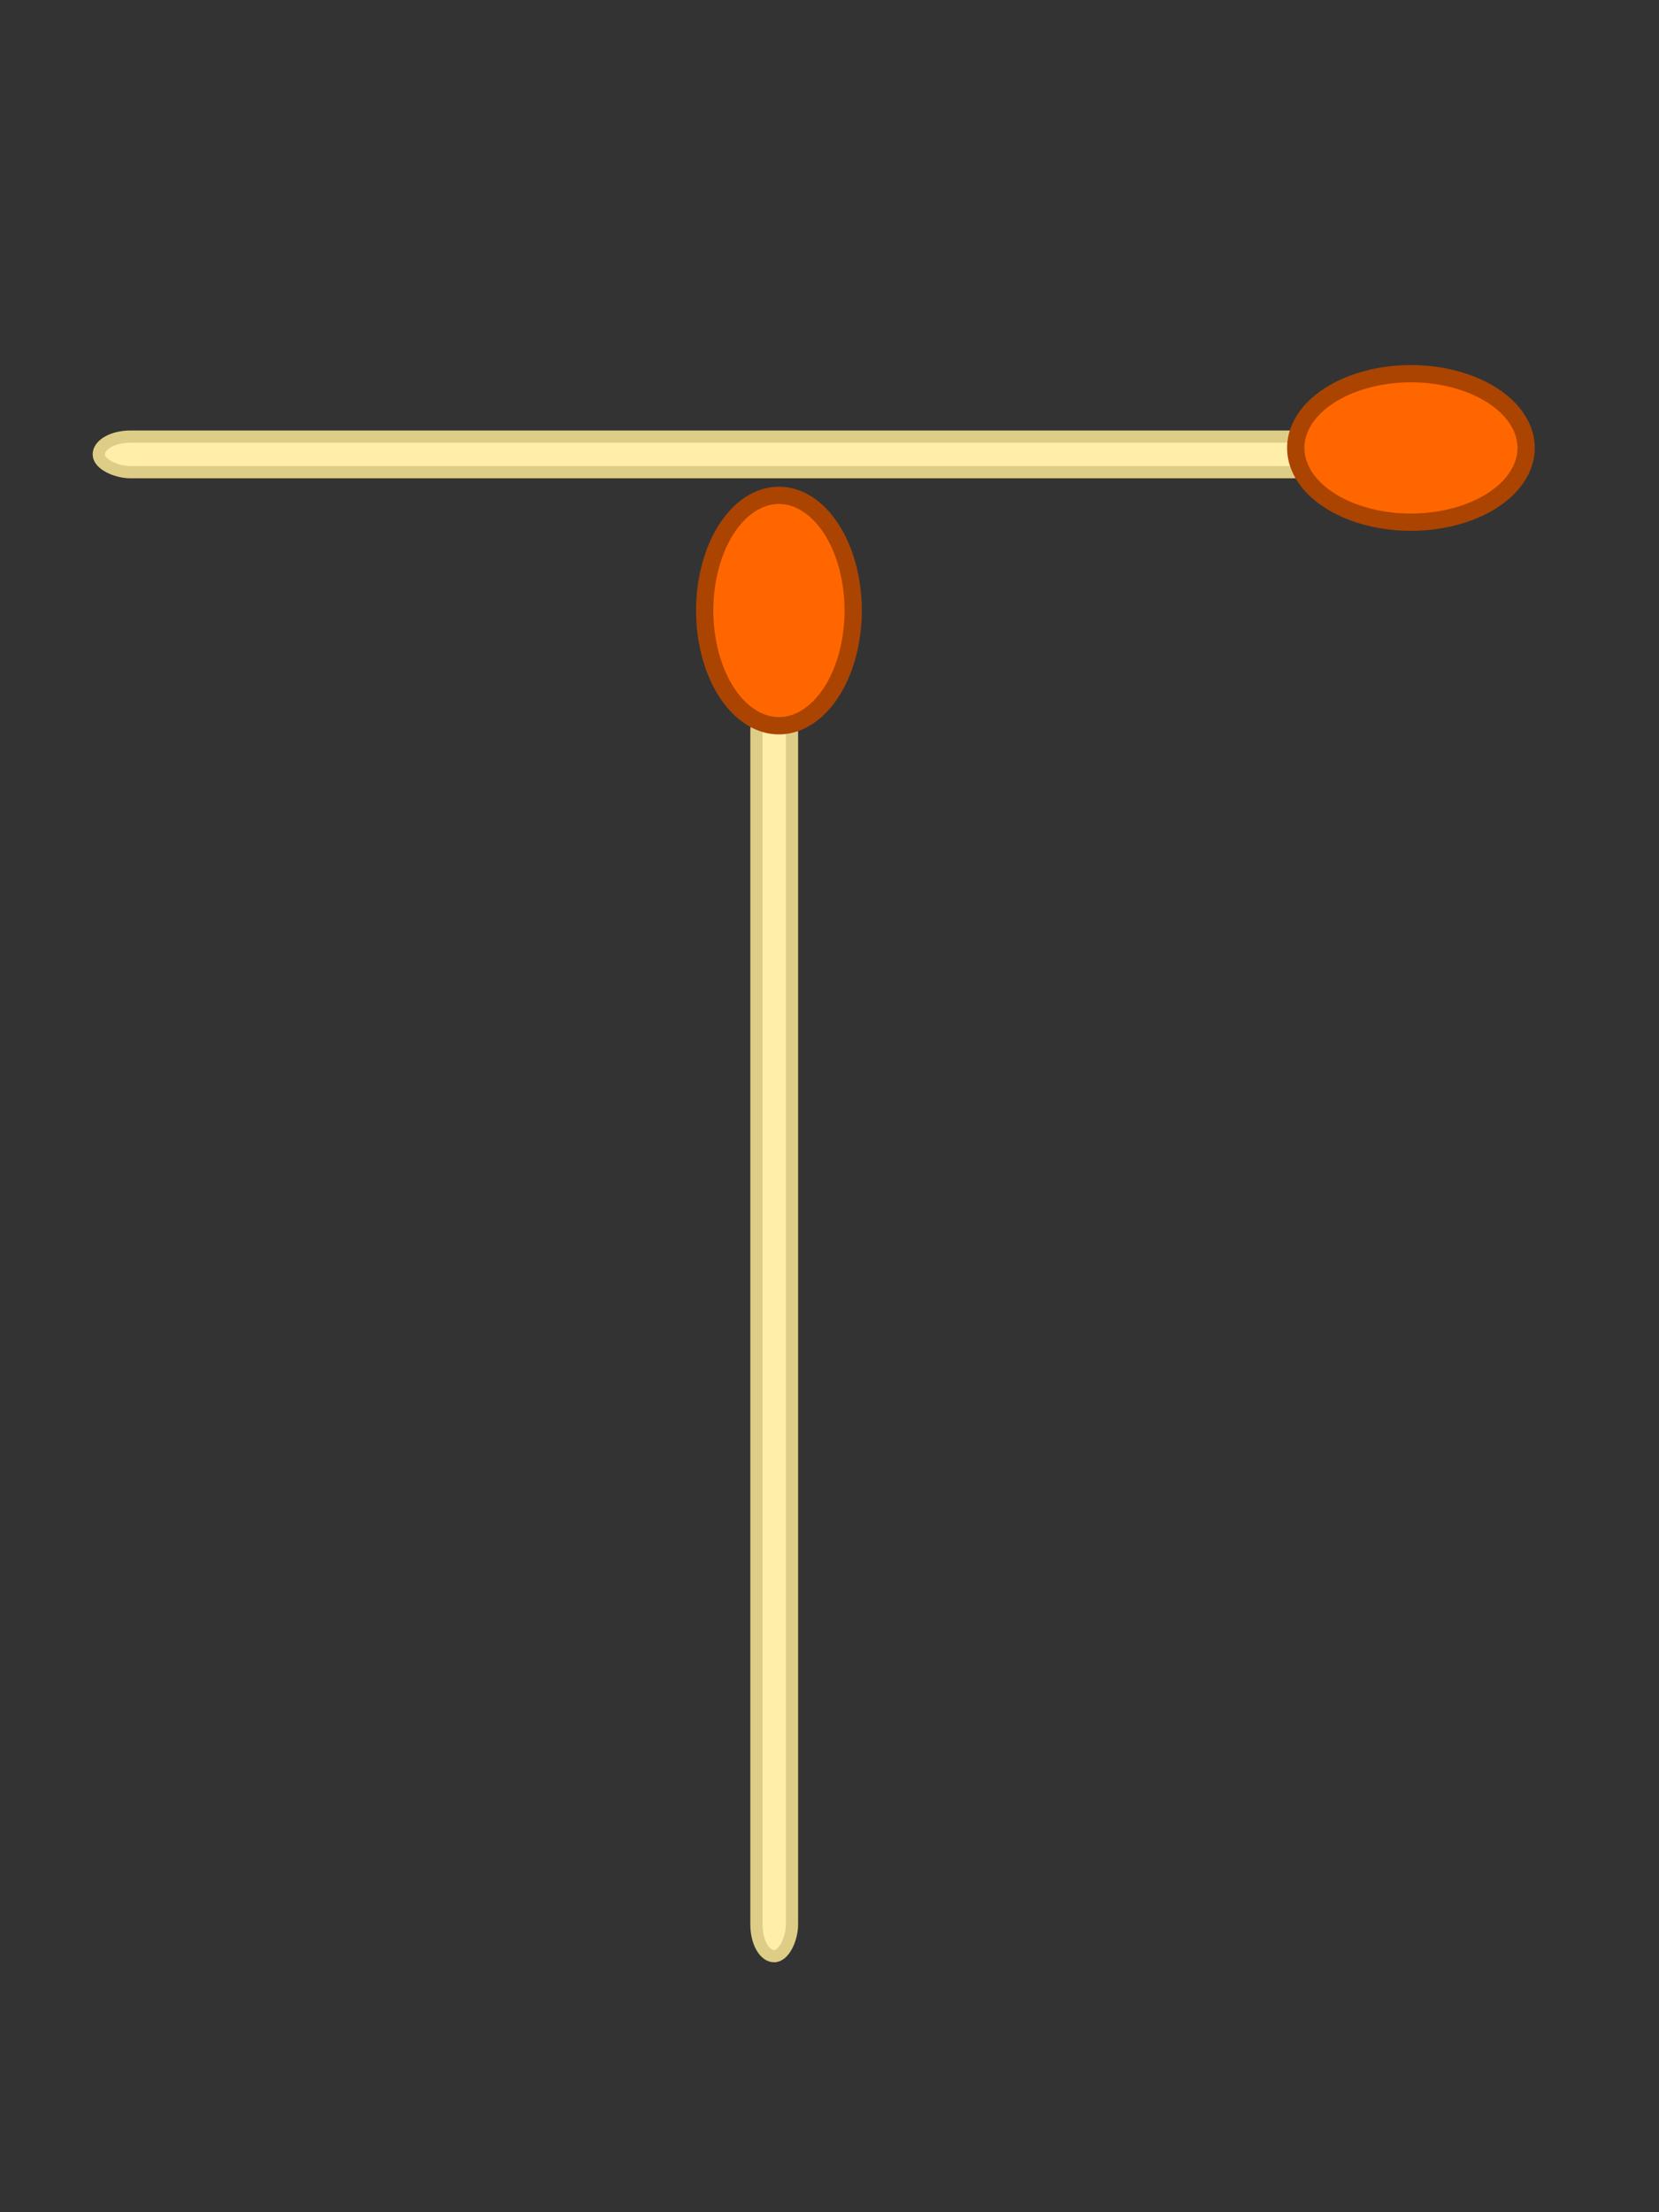 <?xml version="1.0" encoding="UTF-8" standalone="no"?>
<!-- Created with Inkscape (http://www.inkscape.org/) -->

<svg
   xmlns:svg="http://www.w3.org/2000/svg"
   xmlns="http://www.w3.org/2000/svg"
   version="1.1"
   width="300"
   height="400"
   id="svg5079">
  <rect width="100%" height="100%" fill="#333333" stroke="none"/>
  <defs
     id="defs5081" />
  <g
     transform="translate(0,-652.362)"
     id="layer1">
    <g
       transform="matrix(-1,0,0,1,-13.795,-184.152)"
       id="g782-6-8">
      <rect
         width="6.429"
         height="227.143"
         ry="5.725"
         x="-157.011"
         y="963.076"
         id="rect10-9-5"
         style="fill:#ffeeaa;fill-opacity:1;fill-rule:nonzero;stroke:#decd87;stroke-width:2.21;stroke-linecap:round;stroke-linejoin:round;stroke-miterlimit:10;stroke-opacity:1;stroke-dasharray:none;stroke-dashoffset:0" />
      <path
         d="m -141.228,946.909 a 13.424,20.829 0 1 1 -26.848,0 13.424,20.829 0 1 1 26.848,0 z"
         id="path12-4-9"
         style="fill:#ff6600;fill-opacity:1;fill-rule:nonzero;stroke:#aa4400;stroke-width:3.125;stroke-linecap:round;stroke-linejoin:round;stroke-miterlimit:10;stroke-opacity:1;stroke-dasharray:none;stroke-dashoffset:0" />
      <rect
         width="6.429"
         height="227.143"
         ry="5.725"
         x="-921.889"
         y="-258.797"
         transform="matrix(0,-1,1,0,0,0)"
         id="rect10-9-5-1"
         style="fill:#ffeeaa;fill-opacity:1;fill-rule:nonzero;stroke:#decd87;stroke-width:2.21;stroke-linecap:round;stroke-linejoin:round;stroke-miterlimit:10;stroke-opacity:1;stroke-dasharray:none;stroke-dashoffset:0" />
      <path
         d="m -268.938,904.084 a 20.829,13.424 0 1 1 0,26.848 20.829,13.424 0 1 1 0,-26.848 z"
         id="path12-4-9-7"
         style="fill:#ff6600;fill-opacity:1;fill-rule:nonzero;stroke:#aa4400;stroke-width:3.125;stroke-linecap:round;stroke-linejoin:round;stroke-miterlimit:10;stroke-opacity:1;stroke-dasharray:none;stroke-dashoffset:0" />
    </g>
  </g>
</svg>
